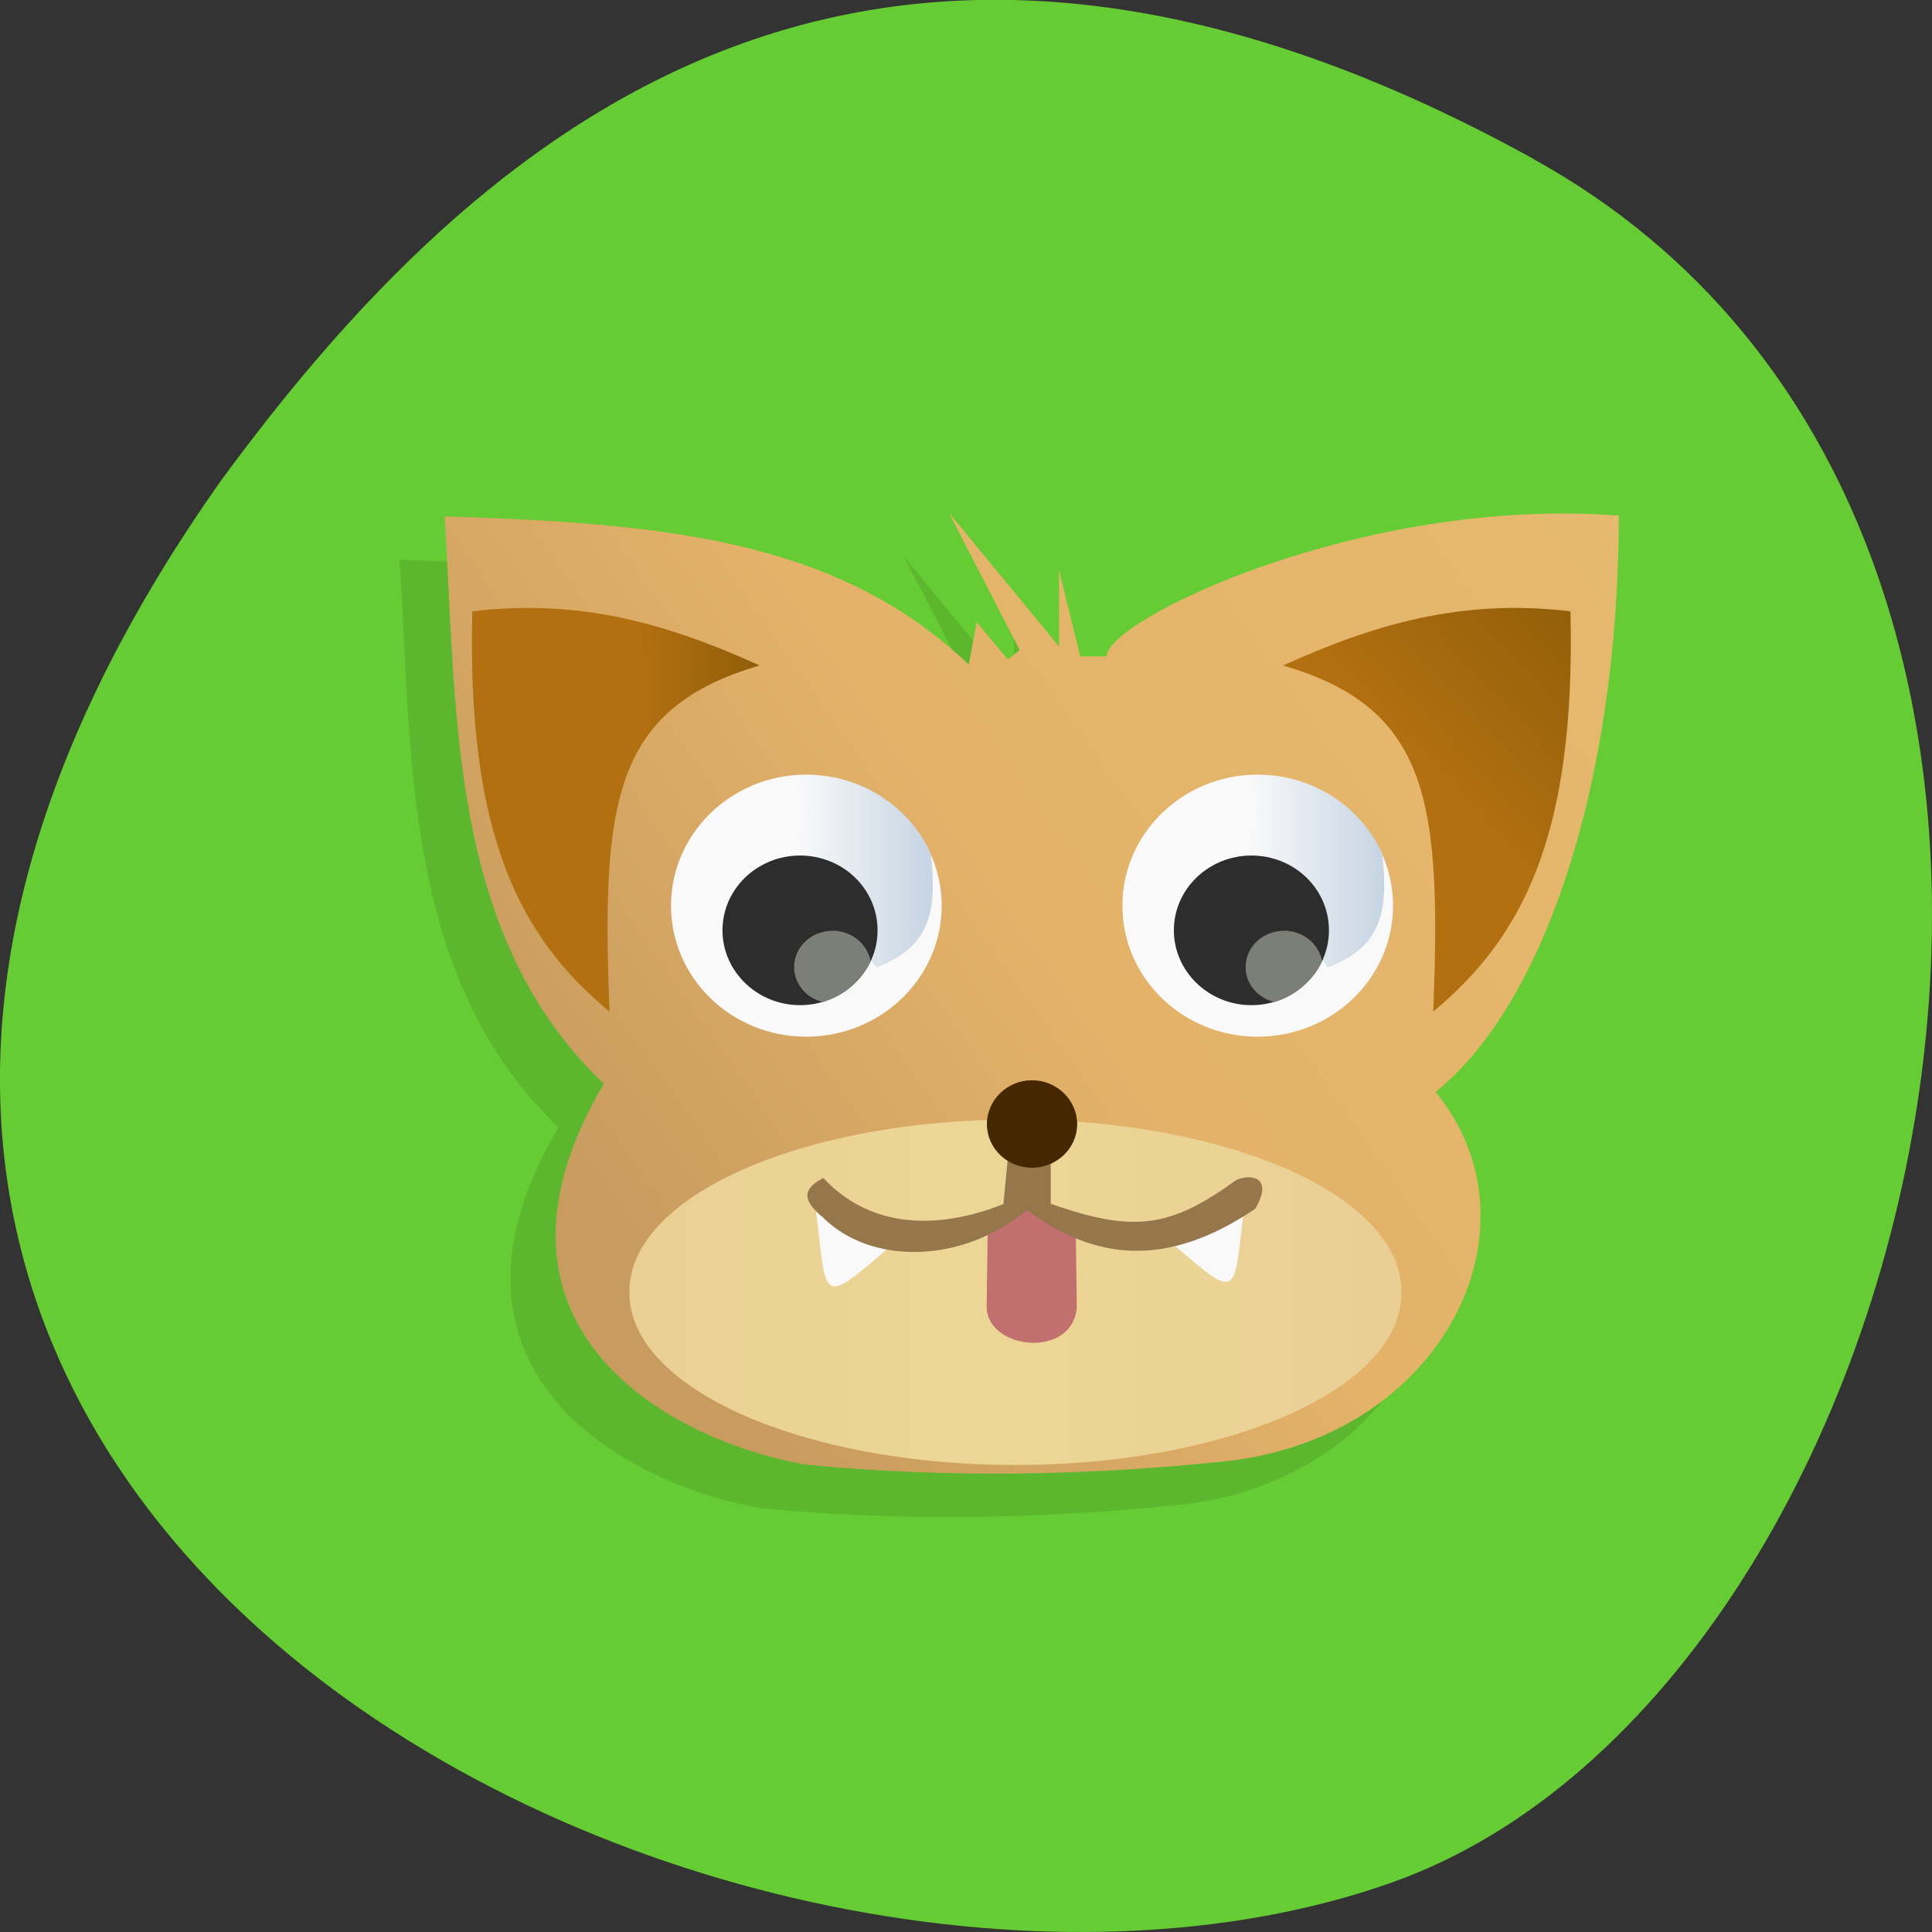 <svg xmlns="http://www.w3.org/2000/svg" xmlns:xlink="http://www.w3.org/1999/xlink" viewBox="0 0 22 22"><rect x="0" y="0" width="22" height="22" fill="#333333" stroke="none"/><defs><g id="4" clip-path="url(#3)"><path d="m 15.832 12.93 c 1.219 -0.977 2.082 -3.48 2.09 -6.559 c -2.934 -0.23 -5.848 1.191 -5.836 1.598 h -0.301 l -0.238 -0.984 v 0.875 l -1.254 -1.523 l 0.805 1.559 l -0.133 0.109 l -0.355 -0.422 l -0.094 0.48 c -1.504 -1.434 -3.492 -1.609 -5.965 -1.688 c 0.141 2.227 0.031 4.773 1.809 6.461 c -1.594 2.699 0.641 4.04 2.293 4.336 c 1.59 0.156 3.176 0.129 4.766 -0.035 c 2.504 -0.258 3.68 -2.676 2.414 -4.207"/><path d="m 12.266 10.813 c 0 0.82 0.691 1.488 1.543 1.488 c 0.852 0 1.543 -0.668 1.543 -1.488 c 0 -0.824 -0.691 -1.492 -1.543 -1.492 c -0.852 0 -1.543 0.668 -1.543 1.492"/><path d="m 13.809 9.32 c 0.637 0 1.188 0.371 1.422 0.906 c 0 0 -0.004 0.004 0 0.004 c 0.059 0.633 0 1.043 -0.625 1.281 l -0.066 -0.078 c 0.051 -0.105 0.078 -0.219 0.078 -0.344 c 0 -0.473 -0.395 -0.852 -0.883 -0.852 c -0.008 0 -0.02 0 -0.027 0 c 0.094 -0.309 0.098 -0.609 0.035 -0.918 c 0.023 0 0.043 0 0.066 0"/><path d="m 12.855 11.09 c 0 0.473 0.395 0.855 0.879 0.855 c 0.488 0 0.883 -0.383 0.883 -0.855 c 0 -0.473 -0.395 -0.852 -0.883 -0.852 c -0.484 0 -0.879 0.379 -0.879 0.852"/><path d="m 14.11 11.09 c 0.219 0 0.398 0.152 0.434 0.348 c -0.102 0.219 -0.301 0.395 -0.543 0.465 c -0.188 -0.047 -0.328 -0.207 -0.328 -0.398 c 0 -0.23 0.195 -0.414 0.438 -0.414"/><path d="m 7.125 10.813 c 0 0.82 0.691 1.488 1.543 1.488 c 0.852 0 1.543 -0.668 1.543 -1.488 c 0 -0.824 -0.691 -1.492 -1.543 -1.492 c -0.852 0 -1.543 0.668 -1.543 1.492"/><path d="m 8.668 9.32 c 0.637 0 1.188 0.371 1.422 0.906 c 0 0 -0.004 0.004 0 0.004 c 0.059 0.633 0 1.043 -0.625 1.281 l -0.066 -0.078 c 0.051 -0.105 0.078 -0.219 0.078 -0.344 c 0 -0.473 -0.395 -0.852 -0.883 -0.852 c -0.008 0 -0.02 0 -0.027 0 c 0.094 -0.309 0.098 -0.609 0.035 -0.918 c 0.02 0 0.043 0 0.066 0"/><path d="m 7.715 11.09 c 0 0.473 0.395 0.855 0.879 0.855 c 0.488 0 0.883 -0.383 0.883 -0.855 c 0 -0.473 -0.395 -0.852 -0.883 -0.852 c -0.484 0 -0.879 0.379 -0.879 0.852"/><path d="m 8.965 11.09 c 0.219 0 0.398 0.152 0.434 0.348 c -0.102 0.219 -0.301 0.395 -0.543 0.465 c -0.188 -0.047 -0.328 -0.207 -0.328 -0.398 c 0 -0.23 0.195 -0.414 0.438 -0.414"/><path d="m 15.809 12.02 c 1.012 -0.844 1.625 -1.988 1.563 -4.559 c -1.242 -0.148 -2.238 0.152 -3.277 0.617 c 1.684 0.488 1.801 1.578 1.715 3.941"/><path d="m 6.426 12.02 c -1.012 -0.844 -1.625 -1.988 -1.563 -4.559 c 1.242 -0.148 2.238 0.152 3.277 0.617 c -1.684 0.488 -1.805 1.578 -1.715 3.941"/><path d="m 6.656 15.211 c -0.016 0.699 0.82 1.352 2.188 1.703 c 1.363 0.352 3.047 0.352 4.41 0 c 1.367 -0.352 2.199 -1 2.188 -1.703 c 0.012 -0.699 -0.82 -1.352 -2.188 -1.703 c -1.363 -0.352 -3.047 -0.352 -4.41 0 c -1.367 0.352 -2.203 1 -2.188 1.703"/><path d="m 11.734 14.512 l 0.012 0.867 c -0.047 0.586 -1.012 0.488 -1.023 0 l 0.012 -0.887 l 0.473 -0.262"/><path d="m 13.656 14.238 c -0.129 1.051 -0.051 1.082 -0.879 0.371"/><path d="m 8.777 14.293 c 0.125 1.051 0.047 1.082 0.879 0.371"/><path d="m 11.453 13.68 v 0.523 c 0.957 0.34 1.367 0.266 2.113 -0.27 c 0.16 -0.074 0.43 -0.035 0.211 0.328 c -1 0.676 -1.82 0.594 -2.598 0.016 c -0.73 0.609 -1.77 0.629 -2.316 0.09 c -0.266 -0.223 -0.219 -0.34 0 -0.457 c 0.609 0.656 1.457 0.539 2.047 0.297 l 0.055 -0.57"/><path d="m 10.723 13.297 c 0 0.277 0.23 0.496 0.516 0.496 c 0.281 0 0.512 -0.219 0.512 -0.496 c 0 -0.273 -0.23 -0.496 -0.512 -0.496 c -0.285 0 -0.516 0.223 -0.516 0.496"/></g><clipPath id="H"><path d="m 14 6 h 4 v 6 h -4"/></clipPath><clipPath id="C"><path d="m 7 8 h 4 v 4 h -4"/></clipPath><clipPath id="G"><path d="m 9 10 h 1 v 2 h -1"/></clipPath><clipPath id="D"><path d="m 9 8 h 2 v 4 h -2"/></clipPath><clipPath id="F"><path d="m 8 9 h 2 v 3 h -2"/></clipPath><clipPath id="J"><path d="m 5 6 h 4 v 6 h -4"/></clipPath><clipPath id="Q"><path d="m 9 13 h 6 v 2 h -6"/></clipPath><clipPath id="L"><path d="m 7 12 h 9 v 5 h -9"/></clipPath><clipPath id="P"><path d="m 9 13 h 2 v 2 h -2"/></clipPath><clipPath id="N"><path d="m 11 13 h 2 v 3 h -2"/></clipPath><clipPath id="O"><path d="m 13 13 h 2 v 2 h -2"/></clipPath><clipPath id="R"><path d="m 11 12 h 2 v 2 h -2"/></clipPath><clipPath id="7"><path d="m 12 8 h 4 v 4 h -4"/></clipPath><clipPath id="5"><path d="m 5 5 h 14 v 12 h -14"/></clipPath><clipPath id="0"><path d="m -0.07 10.813 c 0 6.316 5.297 11.434 11.82 11.434 c 6.527 0 11.824 -5.117 11.824 -11.434 c 0 -6.32 -5.297 -11.438 -11.824 -11.438 c -6.523 0 -11.82 5.117 -11.82 11.438"/></clipPath><clipPath id="3"><path d="M 0,0 H22 V22 H0 z"/></clipPath><clipPath id="B"><path d="m 14 10 h 2 v 2 h -2"/></clipPath><clipPath id="8"><path d="m 14 8 h 2 v 4 h -2"/></clipPath><clipPath id="A"><path d="m 13 9 h 3 v 3 h -3"/></clipPath><filter id="1" filterUnits="objectBoundingBox" x="0" y="0" width="22" height="22"><feColorMatrix type="matrix" in="SourceGraphic" values="0 0 0 0 1 0 0 0 0 1 0 0 0 0 1 0 0 0 1 0"/></filter><linearGradient id="I" gradientUnits="userSpaceOnUse" x1="547.24" y1="178.9" x2="563.13" y2="193.76" gradientTransform="matrix(-0.114 0 0 0.114 80.32 -13.347)"><stop stop-color="#935f0a"/><stop offset="1" stop-color="#b27010"/></linearGradient><linearGradient id="E" gradientUnits="userSpaceOnUse" x1="26.2" x2="29.19" gradientTransform="matrix(-0.514 0 0 0.497 24.09 -1.123)" xlink:href="#9"/><linearGradient id="6" gradientUnits="userSpaceOnUse" x1="543.61" y1="170.52" x2="643.5" y2="240.35" gradientTransform="matrix(-0.114 0 0 0.114 80.32 -13.347)"><stop stop-color="#e5b96e"/><stop offset="0.573" stop-color="#e4b269"/><stop offset="1" stop-color="#c89c5f"/></linearGradient><linearGradient id="M" gradientUnits="userSpaceOnUse" x1="527.61" x2="584.86" gradientTransform="matrix(-0.154 0 0 0.19 96.95 -29.345)"><stop stop-color="#eacf95"/><stop offset="0.5" stop-color="#ecd695"/><stop offset="1" stop-color="#eacf95"/></linearGradient><linearGradient id="K" gradientUnits="userSpaceOnUse" x1="575.47" y1="184.02" x2="564.45" y2="184.51" gradientTransform="matrix(0.114 0 0 0.114 -57.06 -13.347)" xlink:href="#I"/><linearGradient id="9" gradientUnits="userSpaceOnUse" x1="16.199" x2="19.19" gradientTransform="matrix(-0.514 0 0 0.497 24.09 -1.123)"><stop stop-color="#c6d4e3"/><stop offset="1" stop-color="#c6d4e3" stop-opacity="0"/></linearGradient><mask id="2"><g filter="url(#1)"><path fill-opacity="0.102" d="M 0,0 H22 V22 H0 z"/></g></mask></defs><path d="m 17.465 1.813 c 7.609 4.207 4.656 17.391 -1.609 19.621 c -7.461 2.656 -21.629 -4.262 -13.328 -15.977 c 2.898 -3.945 7.332 -7.852 14.938 -3.645" fill="#6c3"/><g clip-path="url(#0)"><use xlink:href="#4" mask="url(#2)"/></g><g clip-path="url(#5)"><g clip-path="url(#0)"><path d="m 16.348 12.434 c 1.219 -0.98 2.082 -3.48 2.086 -6.562 c -2.93 -0.227 -5.844 1.195 -5.832 1.602 h -0.301 l -0.242 -0.984 v 0.871 l -1.254 -1.523 l 0.805 1.563 l -0.133 0.109 l -0.355 -0.426 l -0.09 0.484 c -1.504 -1.434 -3.492 -1.609 -5.969 -1.688 c 0.141 2.227 0.035 4.77 1.813 6.461 c -1.598 2.699 0.637 4.04 2.293 4.336 c 1.59 0.156 3.176 0.129 4.766 -0.035 c 2.504 -0.262 3.676 -2.676 2.41 -4.211" fill="url(#6)"/></g></g><g clip-path="url(#7)"><g clip-path="url(#0)"><path d="m 12.781 10.313 c 0 0.824 0.688 1.492 1.539 1.492 c 0.852 0 1.543 -0.668 1.543 -1.492 c 0 -0.82 -0.691 -1.492 -1.543 -1.492 c -0.852 0 -1.539 0.672 -1.539 1.492" fill="#f9f9f9"/></g></g><g clip-path="url(#8)"><g clip-path="url(#0)"><path d="m 14.32 8.82 c 0.641 0 1.188 0.375 1.422 0.91 c 0 0 0 0.004 0 0.004 c 0.063 0.633 0.004 1.043 -0.621 1.281 l -0.066 -0.082 c 0.047 -0.102 0.074 -0.219 0.074 -0.34 c 0 -0.473 -0.395 -0.852 -0.879 -0.852 c -0.012 0 -0.02 0 -0.027 0 c 0.094 -0.309 0.098 -0.613 0.031 -0.918 c 0.023 0 0.047 -0.004 0.066 -0.004" fill="url(#9)"/></g></g><g clip-path="url(#A)"><g clip-path="url(#0)"><path d="m 13.367 10.594 c 0 0.469 0.398 0.852 0.883 0.852 c 0.488 0 0.883 -0.383 0.883 -0.852 c 0 -0.473 -0.395 -0.852 -0.883 -0.852 c -0.484 0 -0.883 0.379 -0.883 0.852" fill="#2d2d2d"/></g></g><g clip-path="url(#B)"><g clip-path="url(#0)"><path d="m 14.621 10.598 c 0.219 0 0.398 0.152 0.434 0.348 c -0.105 0.219 -0.305 0.391 -0.543 0.465 c -0.191 -0.047 -0.328 -0.207 -0.328 -0.398 c 0 -0.23 0.195 -0.414 0.438 -0.414" fill="#7c7f78"/></g></g><g clip-path="url(#C)"><g clip-path="url(#0)"><path d="m 7.641 10.313 c 0 0.824 0.688 1.492 1.539 1.492 c 0.852 0 1.543 -0.668 1.543 -1.492 c 0 -0.82 -0.691 -1.492 -1.543 -1.492 c -0.852 0 -1.539 0.672 -1.539 1.492" fill="#f9f9f9"/></g></g><g clip-path="url(#D)"><g clip-path="url(#0)"><path d="m 9.18 8.82 c 0.641 0 1.188 0.375 1.422 0.91 c 0 0 0 0.004 0 0.004 c 0.063 0.633 0.004 1.043 -0.621 1.281 l -0.066 -0.082 c 0.047 -0.102 0.074 -0.219 0.074 -0.34 c 0 -0.473 -0.395 -0.852 -0.879 -0.852 c -0.012 0 -0.02 0 -0.027 0 c 0.094 -0.309 0.098 -0.613 0.031 -0.918 c 0.023 0 0.047 -0.004 0.066 -0.004" fill="url(#E)"/></g></g><g clip-path="url(#F)"><g clip-path="url(#0)"><path d="m 8.227 10.594 c 0 0.469 0.398 0.852 0.883 0.852 c 0.488 0 0.883 -0.383 0.883 -0.852 c 0 -0.473 -0.395 -0.852 -0.883 -0.852 c -0.484 0 -0.883 0.379 -0.883 0.852" fill="#2d2d2d"/></g></g><g clip-path="url(#G)"><g clip-path="url(#0)"><path d="m 9.48 10.598 c 0.219 0 0.398 0.152 0.434 0.348 c -0.105 0.219 -0.305 0.391 -0.543 0.465 c -0.191 -0.047 -0.328 -0.207 -0.328 -0.398 c 0 -0.23 0.195 -0.414 0.438 -0.414" fill="#7c7f78"/></g></g><g clip-path="url(#H)"><g clip-path="url(#0)"><path d="m 16.32 11.52 c 1.012 -0.844 1.625 -1.992 1.563 -4.559 c -1.238 -0.148 -2.238 0.148 -3.273 0.617 c 1.68 0.488 1.801 1.574 1.711 3.941" fill="url(#I)"/></g></g><g clip-path="url(#J)"><g clip-path="url(#0)"><path d="m 6.941 11.52 c -1.016 -0.844 -1.625 -1.992 -1.563 -4.559 c 1.238 -0.148 2.238 0.148 3.273 0.617 c -1.68 0.488 -1.801 1.574 -1.711 3.941" fill="url(#K)"/></g></g><g clip-path="url(#L)"><g clip-path="url(#0)"><path d="m 7.168 14.715 c -0.012 0.699 0.824 1.352 2.187 1.703 c 1.363 0.352 3.051 0.352 4.414 0 c 1.367 -0.352 2.199 -1 2.188 -1.703 c 0.012 -0.699 -0.82 -1.352 -2.188 -1.703 c -1.363 -0.352 -3.051 -0.352 -4.414 0 c -1.363 0.352 -2.199 1 -2.187 1.703" fill="url(#M)"/></g></g><g clip-path="url(#N)"><g clip-path="url(#0)"><path d="m 12.25 14.02 l 0.012 0.867 c -0.047 0.586 -1.012 0.488 -1.027 0 l 0.012 -0.887 l 0.477 -0.266" fill="#c16f6f"/></g></g><g clip-path="url(#O)"><g clip-path="url(#0)"><path d="m 14.168 13.742 c -0.125 1.051 -0.047 1.082 -0.875 0.371" fill="#f9f9f9"/></g></g><g clip-path="url(#P)"><g clip-path="url(#0)"><path d="m 9.293 13.793 c 0.125 1.051 0.047 1.082 0.875 0.375" fill="#f9f9f9"/></g></g><g clip-path="url(#Q)"><g clip-path="url(#0)"><path d="m 11.965 13.184 v 0.523 c 0.961 0.34 1.371 0.266 2.113 -0.27 c 0.164 -0.074 0.43 -0.035 0.215 0.328 c -1 0.676 -1.824 0.594 -2.598 0.012 c -0.73 0.613 -1.77 0.633 -2.32 0.09 c -0.266 -0.219 -0.215 -0.34 0 -0.453 c 0.613 0.656 1.457 0.535 2.051 0.297 l 0.055 -0.57" fill="#95774b"/></g></g><g clip-path="url(#R)"><g clip-path="url(#0)"><path d="m 11.238 12.801 c 0 0.273 0.23 0.496 0.512 0.496 c 0.285 0 0.516 -0.223 0.516 -0.496 c 0 -0.273 -0.23 -0.5 -0.516 -0.5 c -0.281 0 -0.512 0.227 -0.512 0.5" fill="#452801"/></g></g></svg>